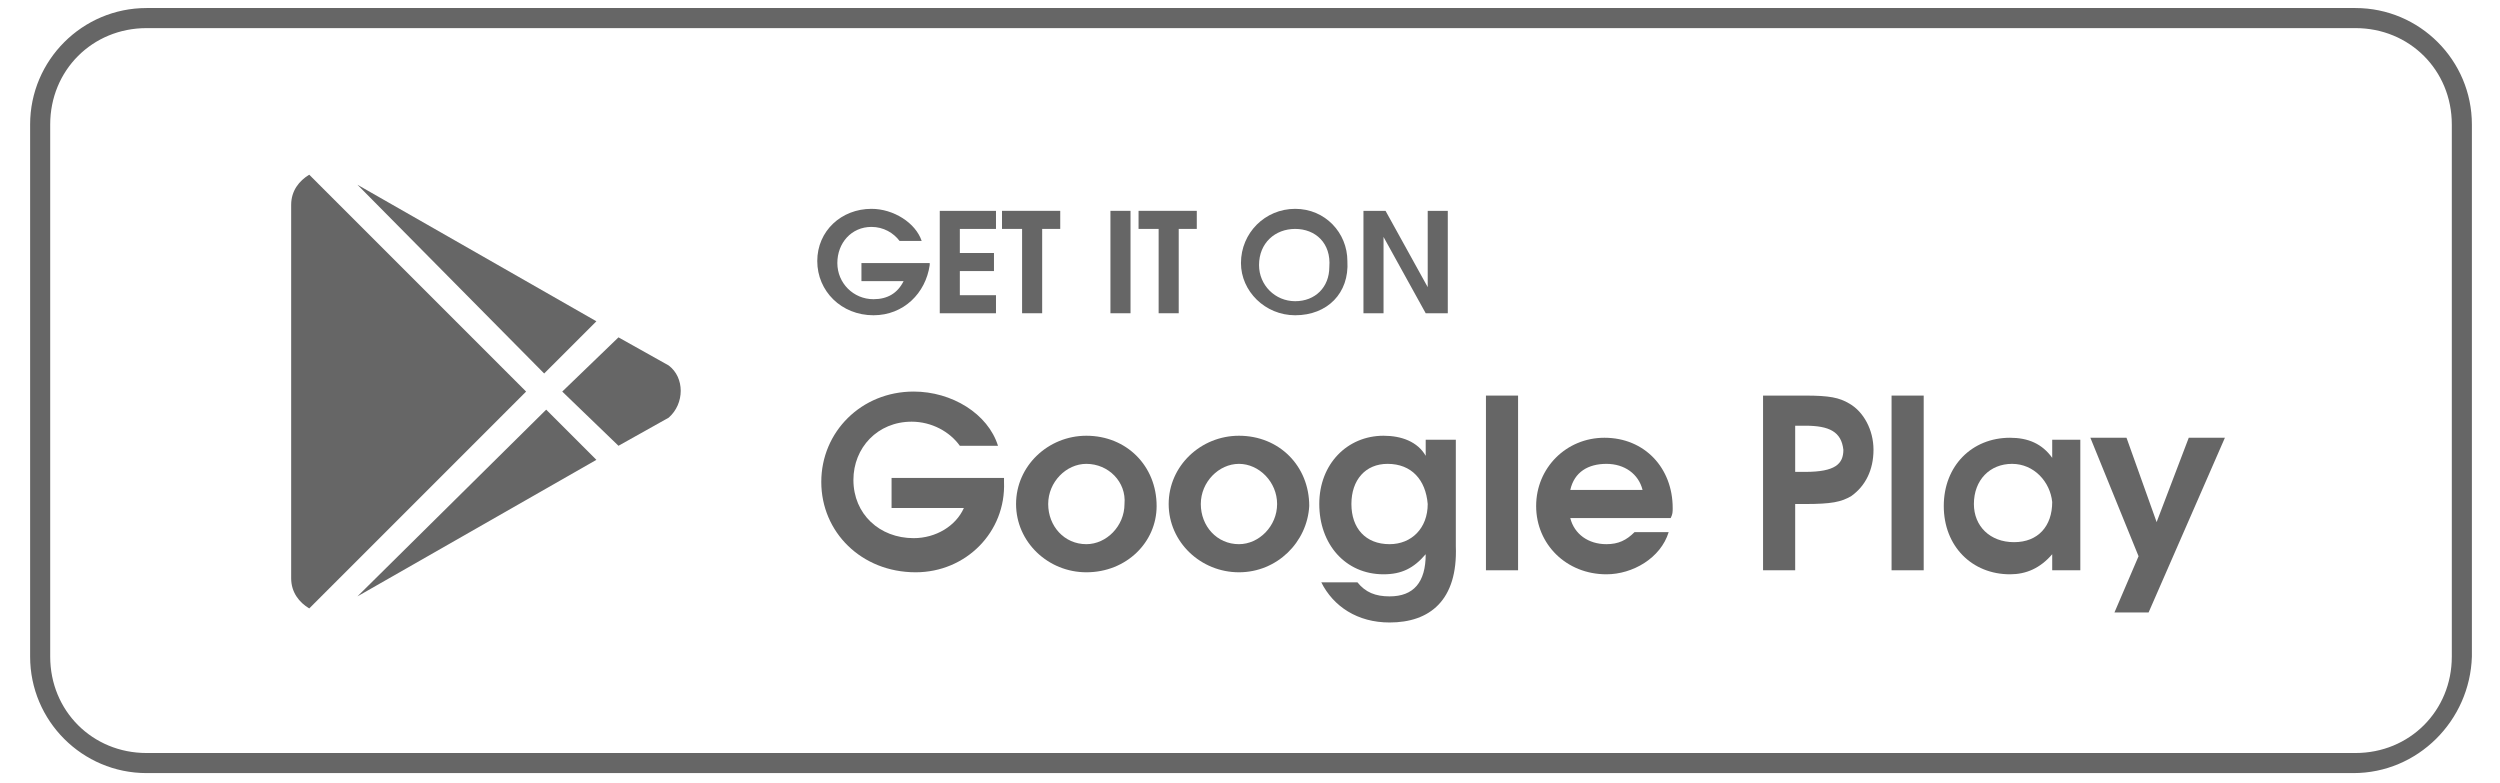 <?xml version="1.0" encoding="utf-8"?>
<!-- Generator: Adobe Illustrator 22.1.0, SVG Export Plug-In . SVG Version: 6.00 Build 0)  -->
<svg version="1.1" baseProfile="tiny" id="Layer_1" xmlns="http://www.w3.org/2000/svg" xmlns:xlink="http://www.w3.org/1999/xlink"
	 x="0px" y="0px" viewBox="0 0 124.5 39" xml:space="preserve">
<g>
	<g>
		<path fill="#666666" d="M117.2,38.5H7.3c-3.2,0-5.8-2.6-5.8-5.8V6.2c0-3.2,2.6-5.8,5.8-5.8h110c3.2,0,5.8,2.6,5.8,5.8v26.5
			C123,35.9,120.4,38.5,117.2,38.5z M7.3,1.4c-2.7,0-4.8,2.1-4.8,4.8v26.5c0,2.7,2.1,4.8,4.8,4.8h110c2.7,0,4.8-2.1,4.8-4.8V6.2
			c0-2.7-2.1-4.8-4.8-4.8H7.3z"/>
	</g>
	<g>
		<g>
			<path fill="#666666" d="M43.5,15.7c-1.6,0-2.8-1.2-2.8-2.7c0-1.5,1.2-2.6,2.7-2.6c1.1,0,2.2,0.7,2.5,1.6h-1.1
				c-0.3-0.4-0.8-0.7-1.4-0.7c-1,0-1.7,0.8-1.7,1.8s0.8,1.8,1.8,1.8c0.7,0,1.2-0.3,1.5-0.9h-2.1v-0.9h3.4v0.1
				C46.1,14.6,45,15.7,43.5,15.7z"/>
			<path fill="#666666" d="M46.8,15.6v-5.1h2.8v0.9h-1.8v1.2h1.7v0.9h-1.7v1.2h1.8v0.9L46.8,15.6L46.8,15.6z"/>
			<path fill="#666666" d="M51.9,11.4v4.2h-1v-4.2h-1v-0.9h2.9v0.9H51.9z"/>
			<path fill="#666666" d="M55.3,15.6v-5.1h1v5.1H55.3z"/>
			<path fill="#666666" d="M58.7,11.4v4.2h-1v-4.2h-1v-0.9h2.9v0.9H58.7z"/>
			<path fill="#666666" d="M64.5,15.7c-1.5,0-2.7-1.2-2.7-2.6c0-1.5,1.2-2.7,2.7-2.7c1.5,0,2.6,1.2,2.6,2.6
				C67.2,14.6,66.1,15.7,64.5,15.7z M64.5,11.4c-1,0-1.8,0.7-1.8,1.8c0,1,0.8,1.8,1.8,1.8c1,0,1.7-0.7,1.7-1.7
				C66.3,12.1,65.5,11.4,64.5,11.4z"/>
			<path fill="#666666" d="M71,15.6l-2.1-3.8v3.8h-1v-5.1H69l2.1,3.8v-3.8h1v5.1H71z"/>
			<path fill="#666666" d="M45.6,28.5c-2.7,0-4.7-2-4.7-4.5c0-2.5,2-4.5,4.6-4.5c1.9,0,3.7,1.1,4.2,2.7h-1.9
				c-0.5-0.7-1.4-1.2-2.4-1.2c-1.7,0-2.9,1.3-2.9,2.9c0,1.7,1.3,2.9,3,2.9c1.1,0,2.1-0.6,2.5-1.5h-3.6v-1.5H50V24
				C50.1,26.5,48.1,28.5,45.6,28.5z"/>
			<path fill="#666666" d="M54.1,28.5c-1.9,0-3.5-1.5-3.5-3.4c0-1.9,1.6-3.4,3.5-3.4c2,0,3.5,1.5,3.5,3.5
				C57.6,27,56.1,28.5,54.1,28.5z M54.1,23.1c-1,0-1.9,0.9-1.9,2c0,1.1,0.8,2,1.9,2c1,0,1.9-0.9,1.9-2C56.1,24,55.2,23.1,54.1,23.1z
				"/>
			<path fill="#666666" d="M61.7,28.5c-1.9,0-3.5-1.5-3.5-3.4c0-1.9,1.6-3.4,3.5-3.4c2,0,3.5,1.5,3.5,3.5
				C65.1,27,63.6,28.5,61.7,28.5z M61.7,23.1c-1,0-1.9,0.9-1.9,2c0,1.1,0.8,2,1.9,2c1,0,1.9-0.9,1.9-2C63.6,24,62.7,23.1,61.7,23.1z
				"/>
			<path fill="#666666" d="M69.2,31c-1.6,0-2.8-0.8-3.4-2h1.8c0.4,0.5,0.9,0.7,1.6,0.7c1.2,0,1.8-0.7,1.8-2.1c-0.6,0.7-1.2,1-2.1,1
				c-1.9,0-3.2-1.5-3.2-3.5c0-2,1.4-3.4,3.2-3.4c0.9,0,1.7,0.3,2.1,1v-0.8h1.5v5.3C72.6,29.9,71.2,31,69.2,31z M69.1,23.1
				c-1.1,0-1.8,0.8-1.8,2c0,1.2,0.7,2,1.9,2c1.1,0,1.9-0.8,1.9-2C71,23.9,70.3,23.1,69.1,23.1z"/>
			<path fill="#666666" d="M74,28.4v-8.7h1.6v8.7H74z"/>
			<path fill="#666666" d="M83.2,25.8h-5c0.2,0.8,0.9,1.3,1.8,1.3c0.6,0,1-0.2,1.4-0.6h1.7c-0.4,1.3-1.8,2.1-3.1,2.1
				c-2,0-3.5-1.5-3.5-3.4c0-1.9,1.5-3.4,3.4-3.4c2,0,3.4,1.5,3.4,3.5C83.3,25.5,83.3,25.6,83.2,25.8z M80,23.1
				c-0.9,0-1.6,0.4-1.8,1.3h3.6C81.6,23.6,80.9,23.1,80,23.1z"/>
			<path fill="#666666" d="M92.2,24.7c-0.5,0.3-1,0.4-2.3,0.4h-0.5v3.3h-1.6v-8.7h2.1c1.2,0,1.7,0.1,2.2,0.4
				c0.7,0.4,1.2,1.3,1.2,2.3C93.3,23.4,92.9,24.2,92.2,24.7z M89.9,21.2h-0.5v2.3h0.5c1.5,0,1.9-0.4,1.9-1.1
				C91.7,21.5,91.1,21.2,89.9,21.2z"/>
			<path fill="#666666" d="M94.2,28.4v-8.7h1.6v8.7H94.2z"/>
			<path fill="#666666" d="M102.2,28.4v-0.8c-0.6,0.7-1.3,1-2.1,1c-1.9,0-3.3-1.4-3.3-3.4c0-2,1.4-3.4,3.3-3.4c0.9,0,1.6,0.3,2.1,1
				v-0.9h1.4v6.5H102.2z M100.2,23.1c-1.1,0-1.9,0.8-1.9,2c0,1.1,0.8,1.9,2,1.9s1.9-0.8,1.9-2C102.1,24,101.3,23.1,100.2,23.1z"/>
			<path fill="#666666" d="M107,30.5h-1.7l1.2-2.8l-2.4-5.9h1.8l1.5,4.2l1.6-4.2h1.8L107,30.5z"/>
		</g>
		<g>
			<path fill="#666666" d="M27.1,18.6l-9.3-9.4L29.7,16L27.1,18.6L27.1,18.6z M15.4,8.7c-0.5,0.3-0.9,0.8-0.9,1.5v18.6
				c0,0.7,0.4,1.2,0.9,1.5l10.8-10.8L15.4,8.7z M33.3,18.2l-2.5-1.4L28,19.5l2.8,2.7l2.5-1.4C34.1,20.1,34.1,18.8,33.3,18.2
				L33.3,18.2z M17.8,29.7l11.9-6.8l-2.5-2.5L17.8,29.7z"/>
		</g>
	</g>
</g>
</svg>
